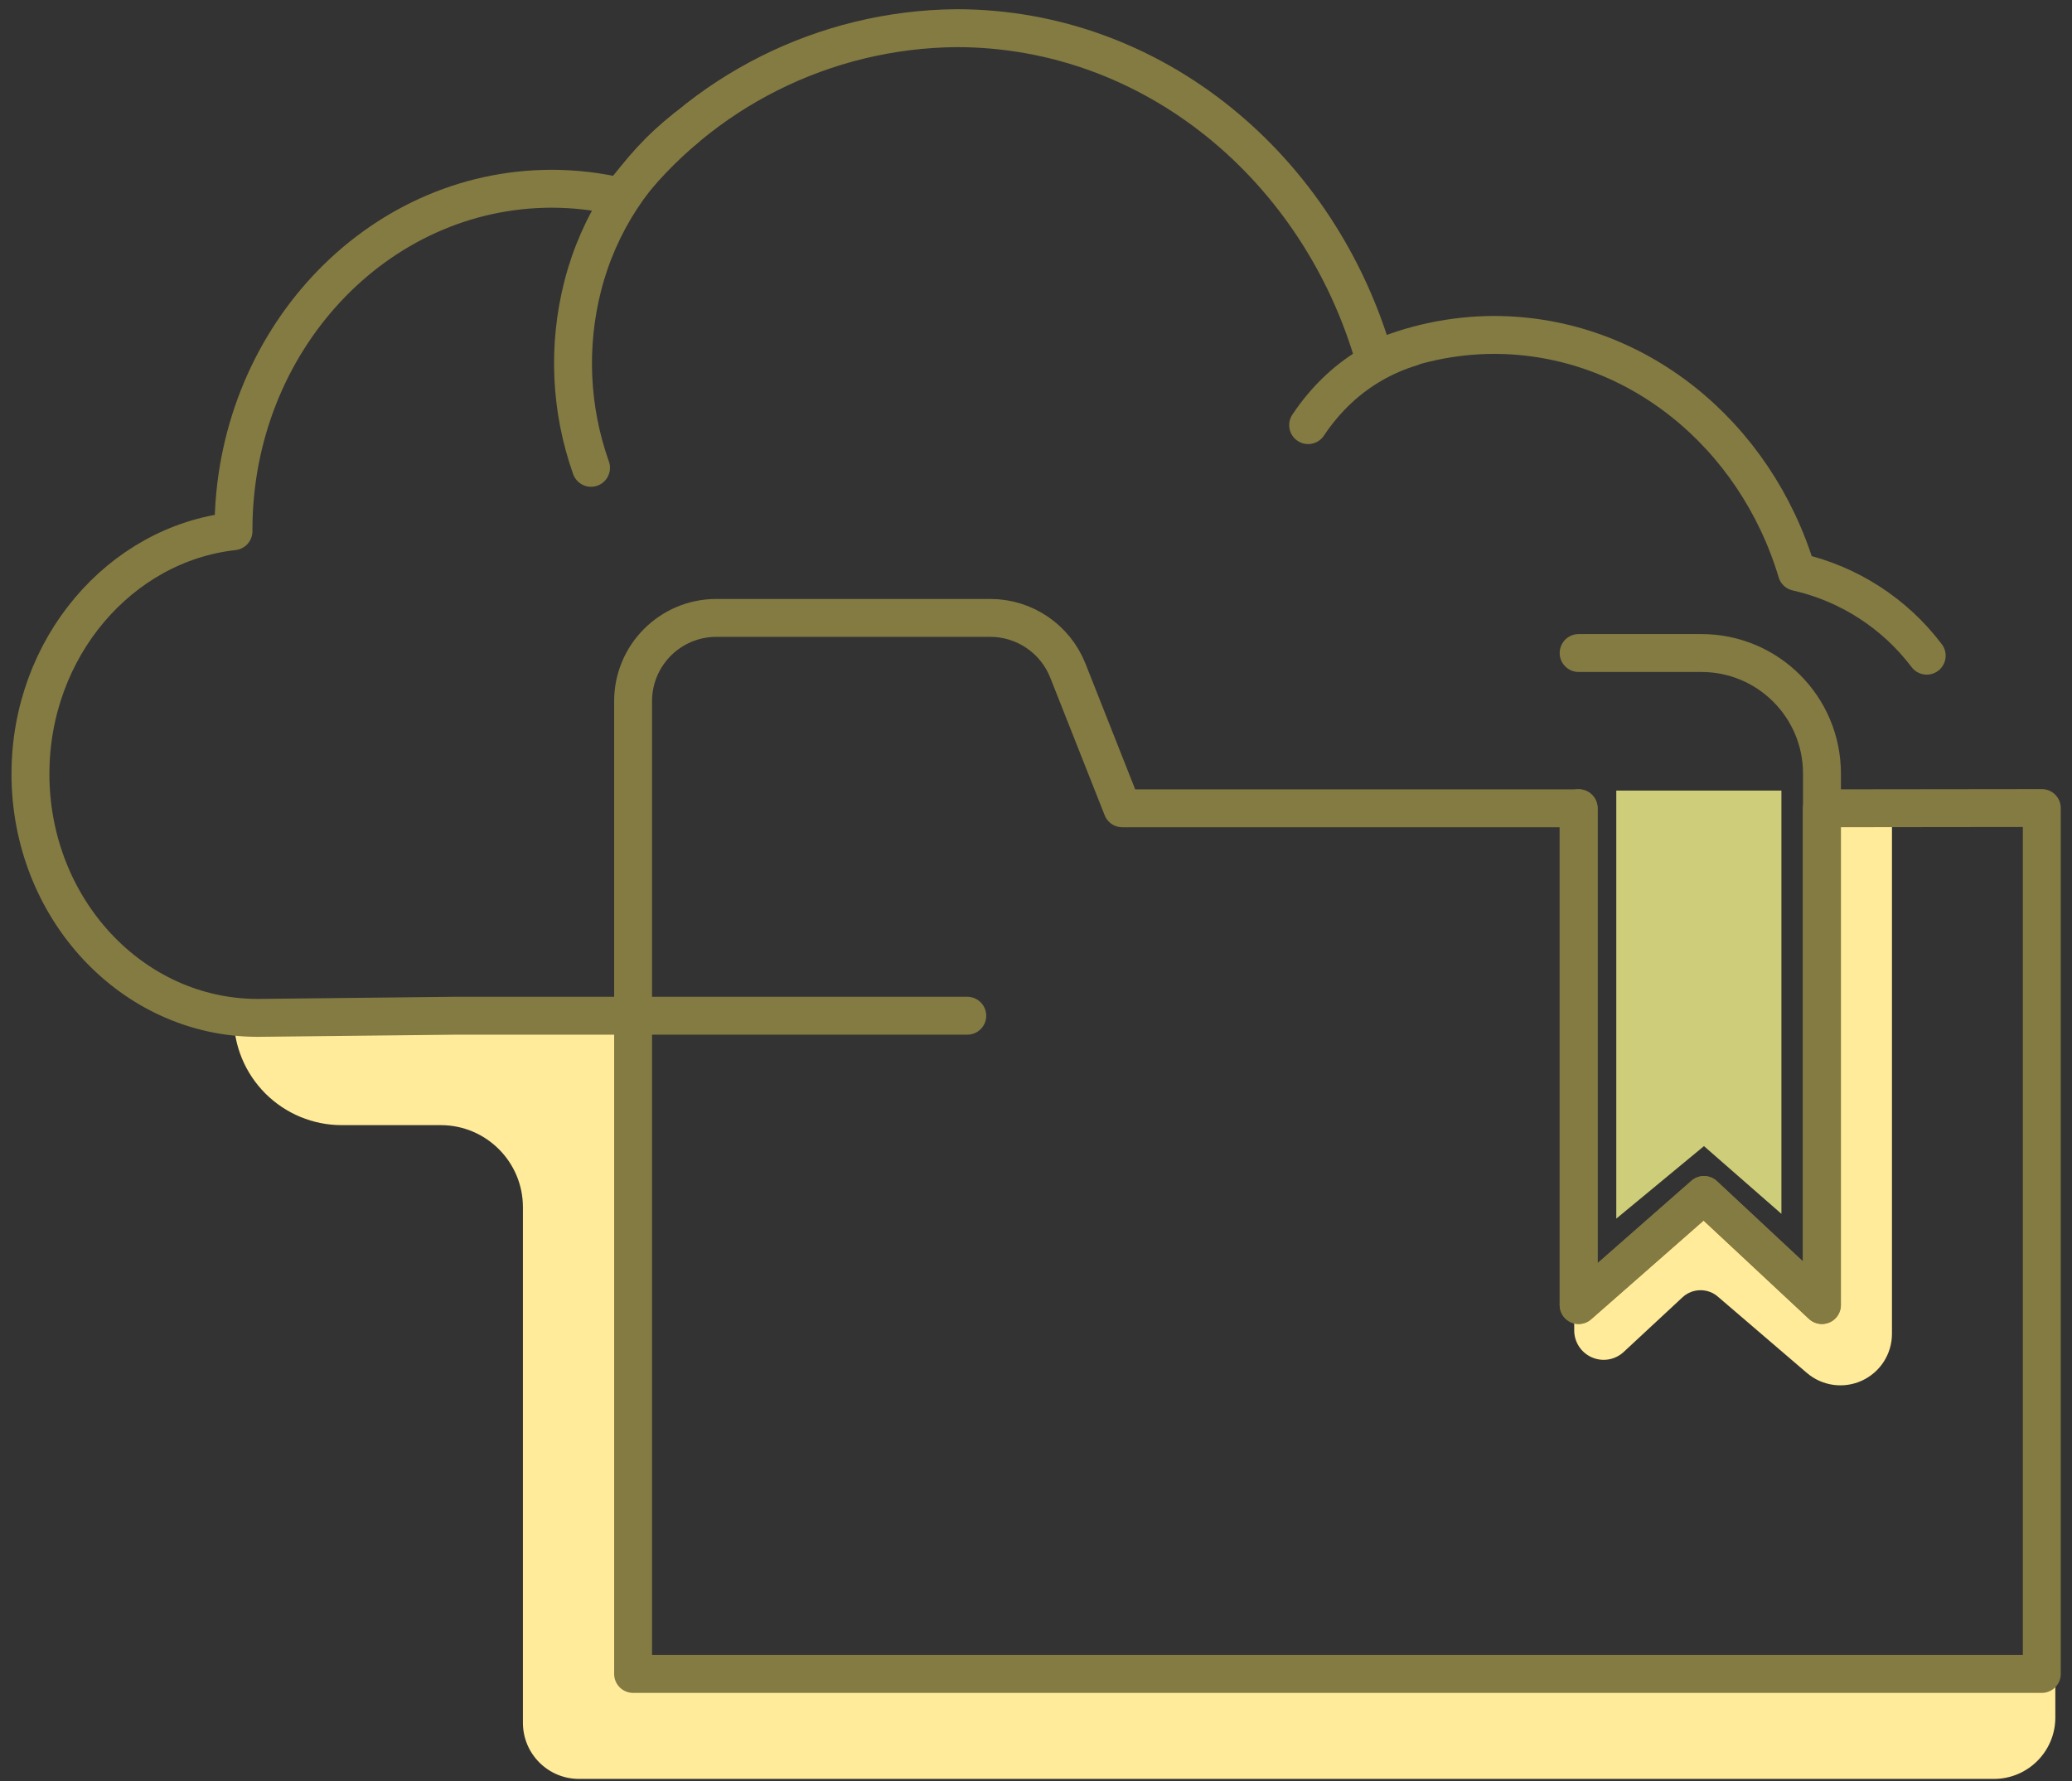 <?xml version="1.0" encoding="UTF-8"?>
<svg width="164px" height="141px" viewBox="0 0 164 141" version="1.1" xmlns="http://www.w3.org/2000/svg" xmlns:xlink="http://www.w3.org/1999/xlink">
    <rect x="0" y="0" width="164" height="141" fill="#333333" stroke="none"/>
    <!-- Generator: Sketch 52.5 (67469) - http://www.bohemiancoding.com/sketch -->
    <title>_Group_318</title>
    <desc>Created with Sketch.</desc>
    <g id="Page-1" stroke="none" stroke-width="1" fill="none" fill-rule="evenodd">
        <g id="_Group_318" transform="translate(2, 2)">
            <path d="M122.6,101.3 L122.6,103.3 C122.597,104.229 123.147,105.071 123.998,105.442 C124.85,105.814 125.841,105.644 126.52,105.01 L131.19,100.67 C131.99,99.945 133.21,99.945 134.01,100.67 L141.01,106.67 C142.219,107.709 143.922,107.949 145.37,107.285 C146.819,106.621 147.749,105.174 147.75,103.58 L147.75,62.02 L142.22,62.02 L142.22,101.34 L132.89,92.63 L122.6,101.3 Z" id="_Path_1341" fill="#FFEB99"></path>
            <path d="M16.5,78.5 C16.497,80.769 17.397,82.947 19.001,84.552 C20.604,86.158 22.781,87.06 25.05,87.06 L32.89,87.06 C36.48,87.06 39.39,89.97 39.39,93.56 L39.39,134.37 C39.39,136.822 41.378,138.81 43.83,138.81 L155.83,138.81 C158.51,138.804 160.68,136.63 160.68,133.95 L160.68,130.5 L48.11,130.5 L48.11,78.5 L16.5,78.5 Z" id="_Path_1342" fill="#FFEB99"></path>
            <g id="_Group_319" stroke="#847B42" stroke-linecap="round" stroke-linejoin="round" stroke-width="3">
                <path d="M150.5,49.9 C147.965,46.544 144.323,44.195 140.22,43.27 C136.96,32.39 127.46,24.51 116.22,24.51 C112.979,24.524 109.776,25.204 106.81,26.51 C102.48,11.3 89.3,0.23 73.71,0.23 C63.259,0.315 53.439,5.247 47.13,13.58 C45.347,13.159 43.522,12.944 41.69,12.94 C27.76,12.94 16.48,25.04 16.48,39.94 L16.48,40.05 C7.48,41.05 0.41,49.29 0.41,59.26 C0.41,69.93 8.47,78.57 18.41,78.57 L34.03,78.4 L74.56,78.4" id="_Path_1343"></path>
                <path d="M52.27,8.15 C48.257,11.293 45.396,15.673 44.13,20.61 C42.908,25.374 43.134,30.395 44.78,35.03" id="_Path_1344"></path>
                <path d="M109.66,25.5 C107.553,26.145 105.619,27.256 104,28.75 C103.069,29.616 102.243,30.59 101.54,31.65" id="_Path_1345"></path>
                <path d="M122.95,61.97 L122.95,101.3 L132.87,92.59 L142.21,101.3 L142.21,59.22 C142.204,53.955 137.935,49.69 132.67,49.69 L122.95,49.69" id="_Path_1346"></path>
                <g id="_Group_320" transform="translate(48, 46)">
                    <path d="M94.2,15.98 L94.2,55.3 L84.87,46.59 L74.95,55.3 L74.95,15.98 L38.83,15.98 L34.52,5.08 C33.521,2.564 31.088,0.911 28.38,0.91 L6.69,0.91 C3.054,0.916 0.11,3.864 0.11,7.5 L0.11,84.5 L111.61,84.5 L111.61,15.96 L94.2,15.98 Z" id="_Path_1347"></path>
                </g>
            </g>
            <polygon id="_Path_1348" fill="#CECE7A" points="125.93 60.58 139 60.58 139 94.08 132.87 88.72 125.93 94.46"></polygon>
        </g>
    </g>
</svg>